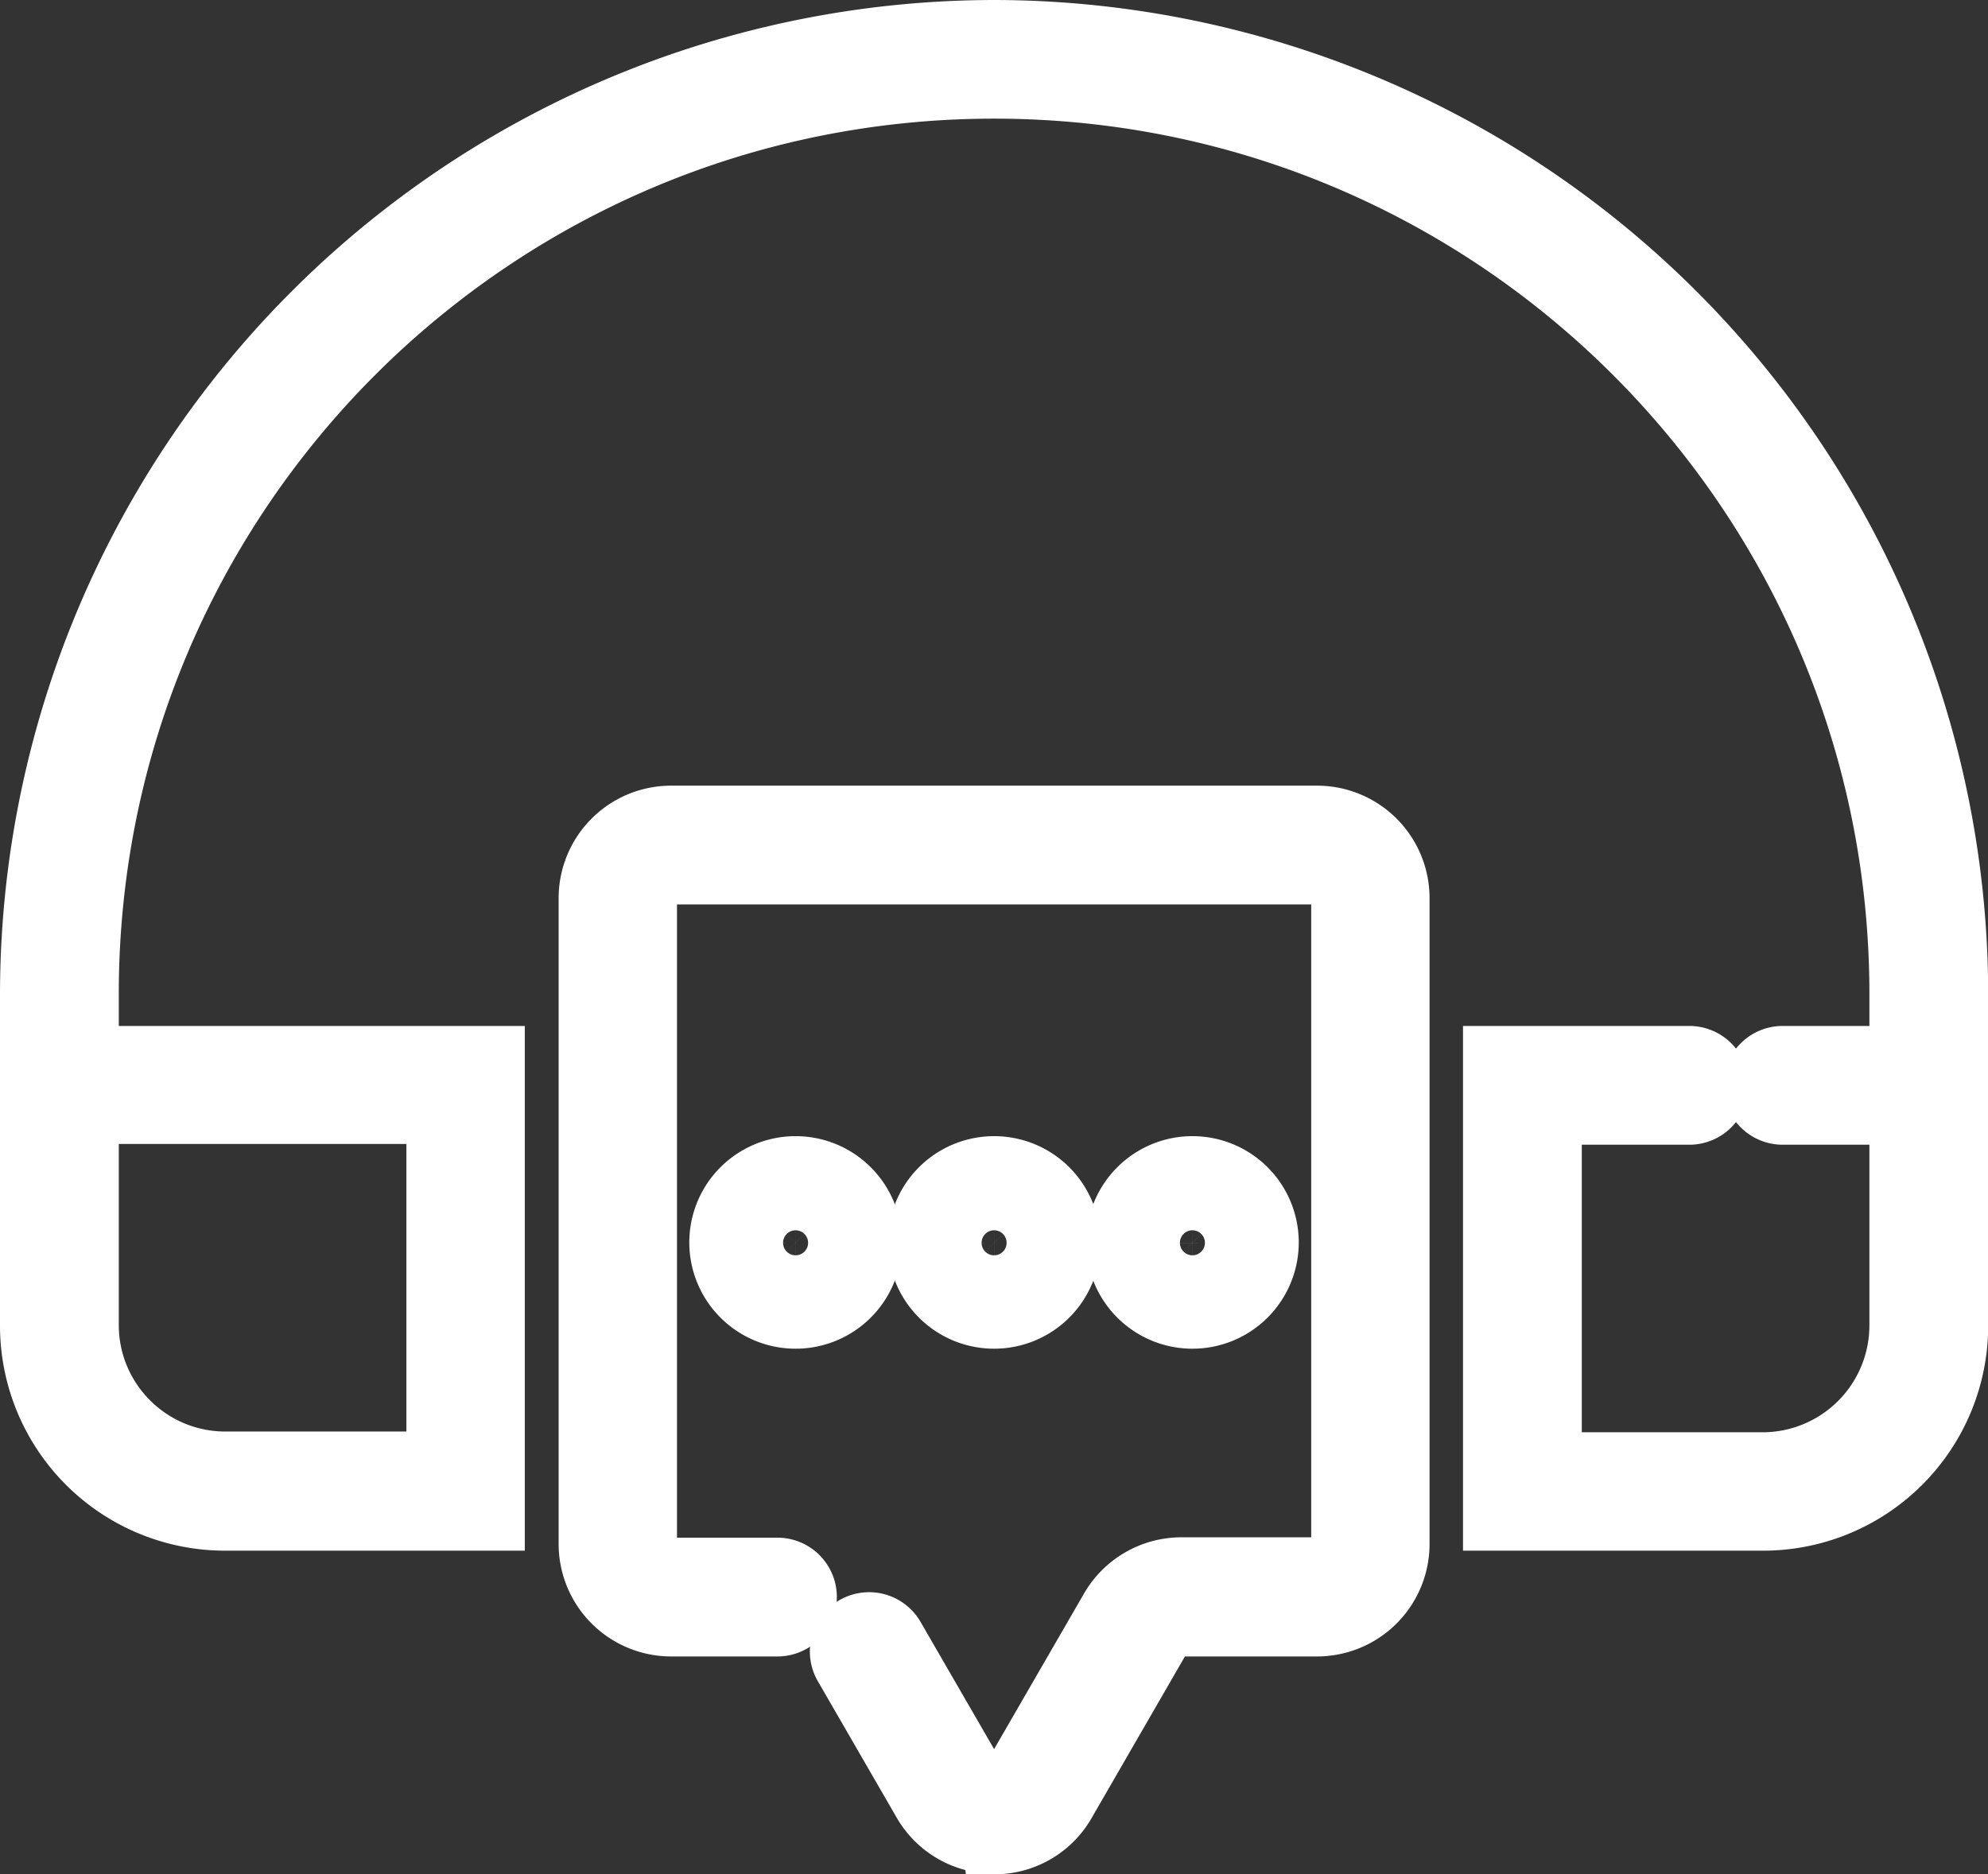 <svg xmlns="http://www.w3.org/2000/svg" xmlns:xlink="http://www.w3.org/1999/xlink" width="31.797" height="29.984"><rect width="100%" height="100%" fill="#333333" stroke="none"/><g fill="#fff" stroke="#fff"><path d="M15.9.5A15.42 15.42 0 0 0 .5 15.898v5.308a3.1 3.1 0 0 0 3.1 3.1h4.294v-7.394H1.4v-1.014c0-8.008 6.492-14.5 14.5-14.5s14.5 6.492 14.5 14.5v1.014h-1.887a.45.45 0 0 0 0 .9H30.4v3.4a2.21 2.21 0 0 1-2.2 2.2h-3.4v-5.6h2.22a.45.45 0 1 0 0-.9H23.9v7.394h4.3a3.1 3.1 0 0 0 3.1-3.1v-5.308A15.42 15.42 0 0 0 15.9.5zM7 17.8v5.6H3.6c-1.214-.003-2.197-.986-2.2-2.2v-3.4zm8.9 11.673a1.29 1.29 0 0 1-1.127-.65l-1.26-2.18a.45.45 0 0 1 .164-.613.45.45 0 0 1 .613.164l1.26 2.18a.4.4 0 0 0 .7 0l1.52-2.63a1.3 1.3 0 0 1 1.127-.652h2.168c.222.001.404-.178.407-.4V14.368c-.003-.222-.185-.4-.407-.4h-10.33c-.222-.001-.404.178-.407.4v10.33c.003.222.185.4.407.4h1.7a.45.45 0 0 1 0 .9h-1.7a1.3 1.3 0 0 1-1.3-1.3v-10.33a1.3 1.3 0 0 1 1.3-1.3h10.33a1.3 1.3 0 0 1 1.3 1.3v10.33a1.3 1.3 0 0 1-1.3 1.3h-2.168a.4.4 0 0 0-.349.2l-1.52 2.633a1.29 1.29 0 0 1-1.127.652z"/><use xlink:href="#B"/><use x="-3.172" xlink:href="#B"/><use x="-6.347" xlink:href="#B"/></g><defs><path id="B" d="M19.072 21.075a1.2 1.2 0 1 1 0-2.4 1.2 1.2 0 0 1 .849 2.049 1.2 1.2 0 0 1-.849.351zm0-1.494a.3.3 0 0 0-.212.512.3.3 0 0 0 .512-.212.3.3 0 0 0-.3-.3z"/></defs></svg>